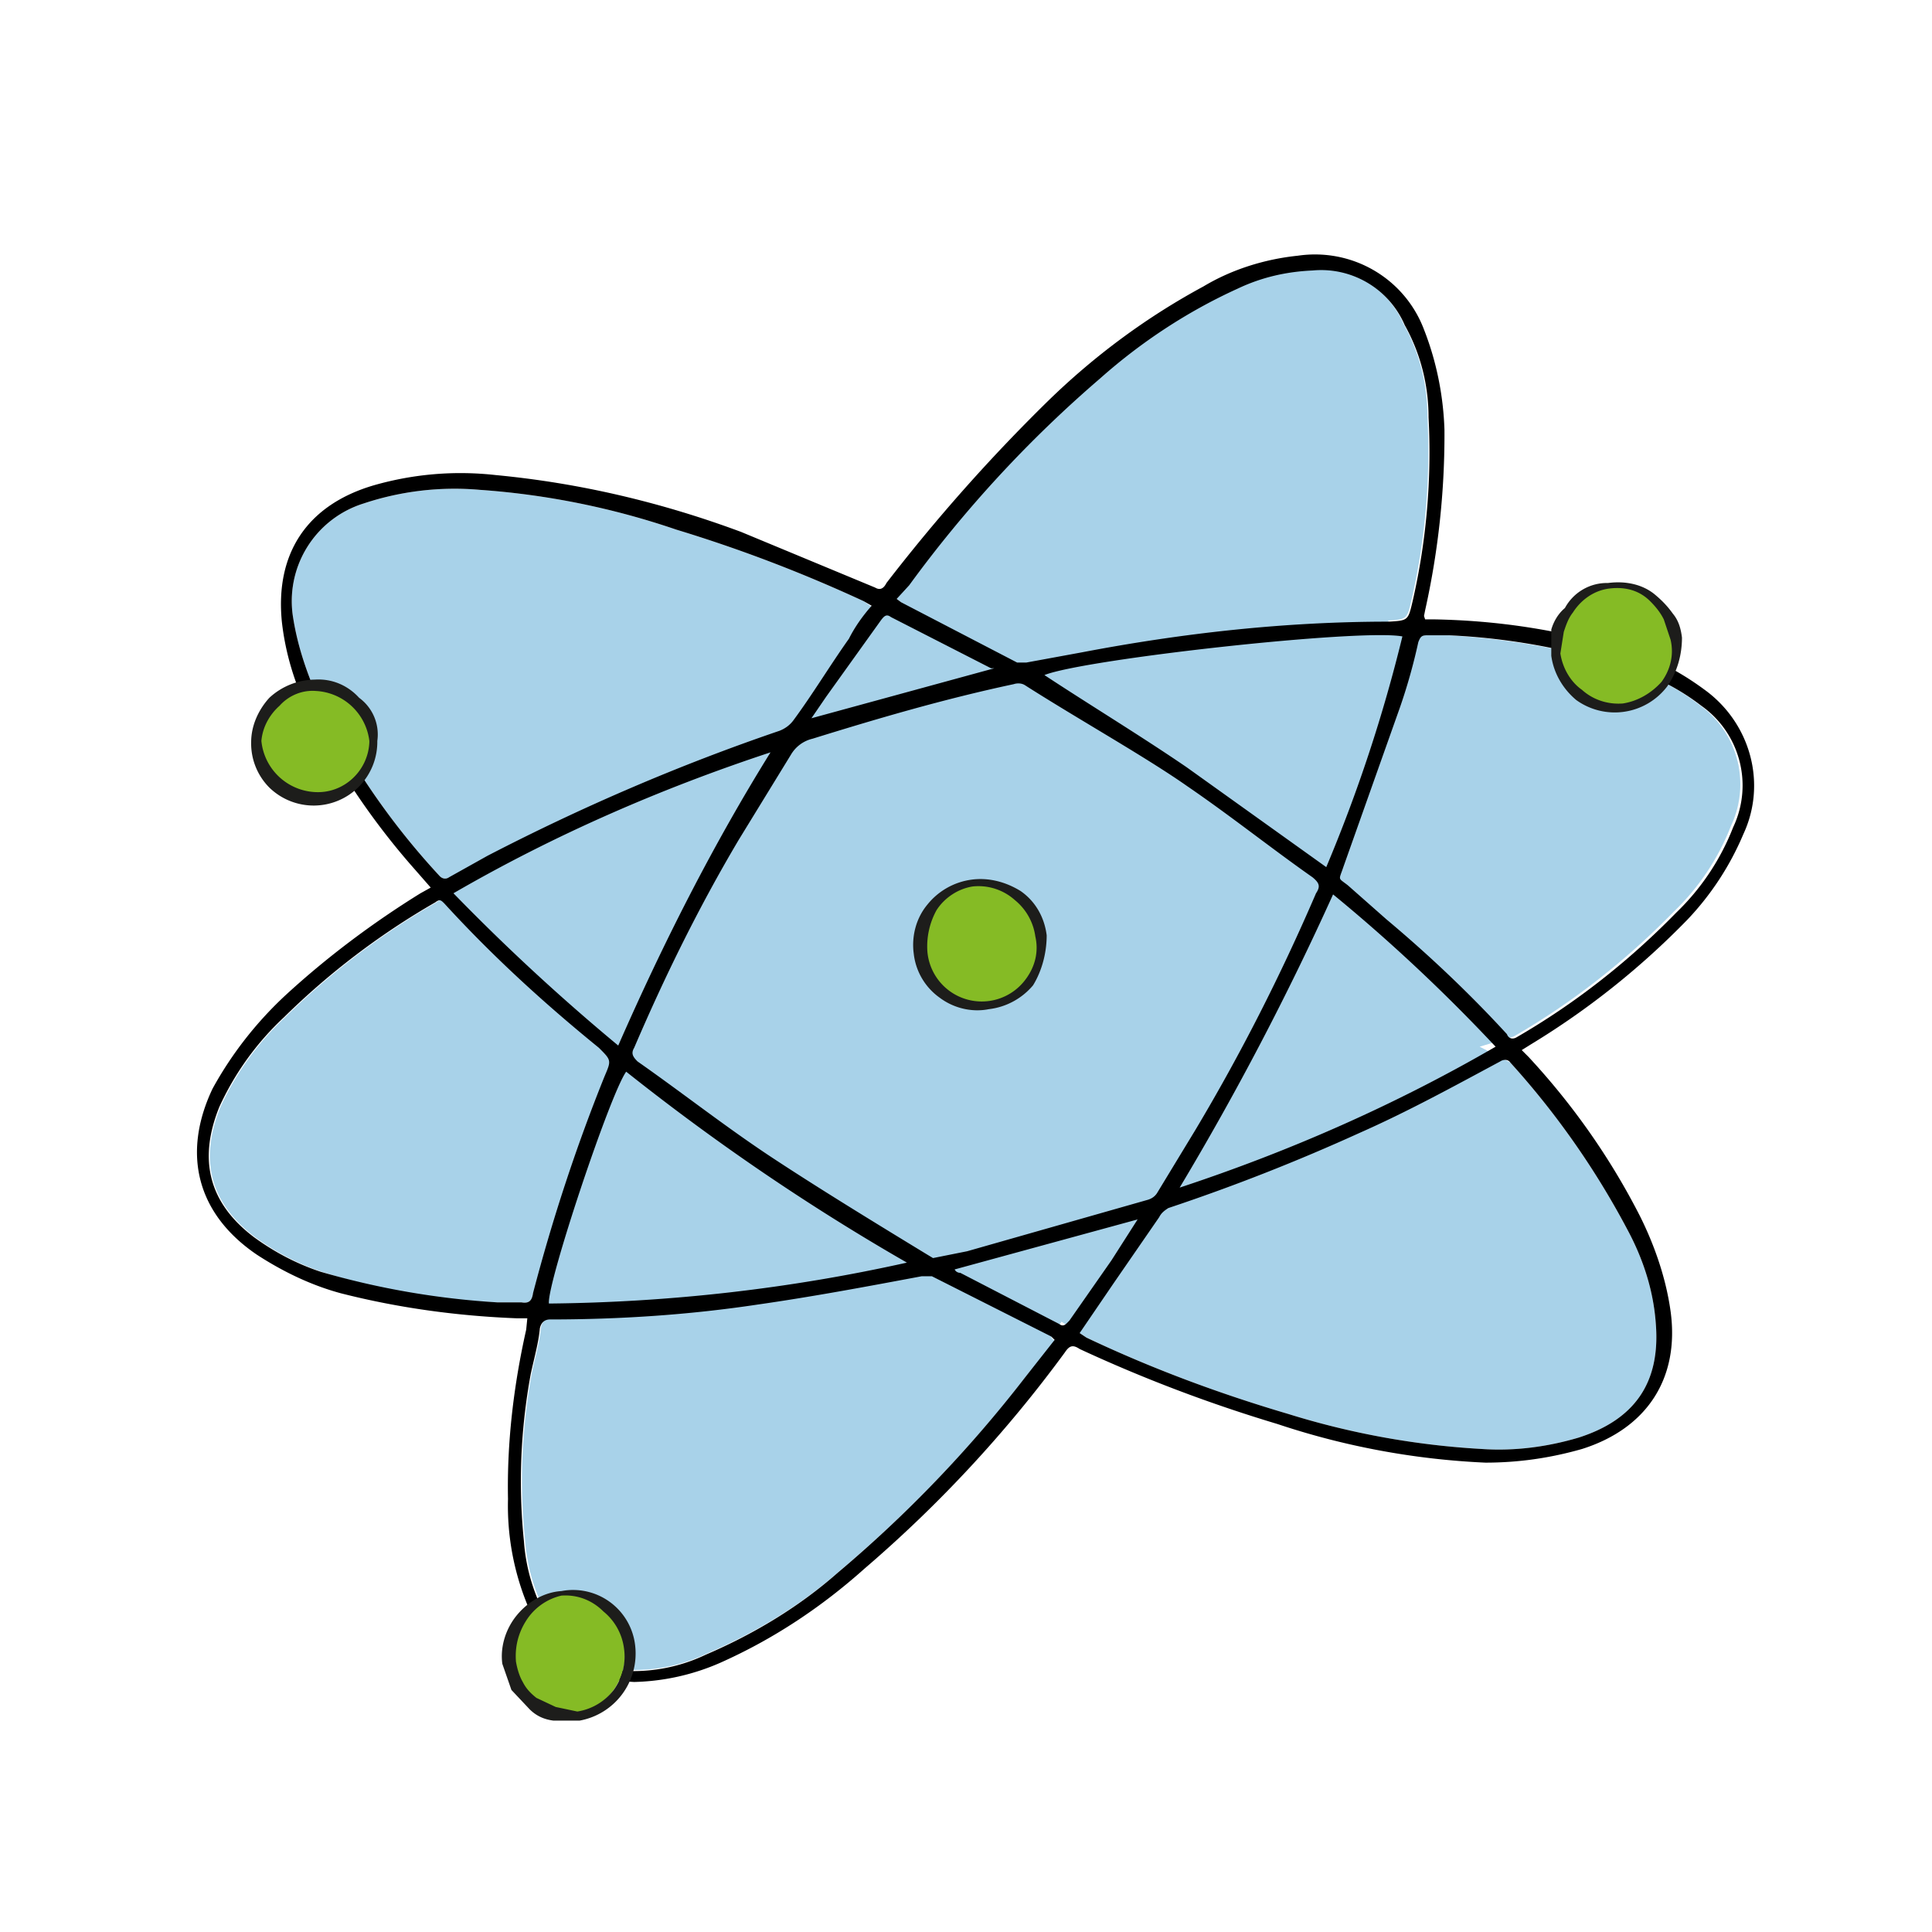 <svg version="1.1" xmlns="http://www.w3.org/2000/svg" x="0" y="0" viewBox="0 0 170 170" xml:space="preserve"><style>.st1{fill:#85bb25}.st2{fill:#1d1d1b}</style><path d="M48.5 116c-.5 0-.8.3-.9.8-.1 1.2-.5 2.6-.8 4-.9 4.9-1.1 9.8-.6 14.7.2 2.8 1.1 5.4 2.6 7.8a8 8 0 005.9 3.6c2.6.2 5.2-.3 7.5-1.4 4.2-1.8 8.2-4.2 11.6-7.2a112 112 0 0016.5-17.2l2.5-3.1-.3-.3.9-1.4 1.6 1 .6.4c5.7 2.7 11.6 4.9 17.7 6.7a70.6 70.6 0 0017.1 3.1c2.9.2 5.8-.2 8.5-1 5-1.6 7.2-4.9 6.8-10-.2-2.9-1.1-5.7-2.5-8.3a72 72 0 00-10.3-14.7l-2.7-1.4 3-.9c5.2-3 9.9-6.7 14.1-11a21 21 0 005-7.5c1.8-3.8.6-8.3-2.8-10.7a20.4 20.4 0 00-7.4-3.6 66.5 66.5 0 00-14.7-2.5h-1.9c-.5 0-.6.1-.8.6l-2.6-1.9c1.7-.1 1.7-.1 2.1-1.8a58.6 58.6 0 001.4-16.2c0-2.8-.7-5.6-2.1-8.1a8 8 0 00-8.1-4.8c-2.3.1-4.5.6-6.6 1.6-4.4 2-8.5 4.7-12.1 7.9a107.4 107.4 0 00-16.8 18.2l-1 1.3.4.3-2.6.4-.7-.5c-5.4-2.5-10.9-4.6-16.5-6.3a68.2 68.2 0 00-17.3-3.5c-3.4-.3-6.9.1-10.2 1.2a9 9 0 00-6.2 10.1c.4 2.5 1.2 4.8 2.2 7.1a64.5 64.5 0 0010.7 15.6c.2.2.5.3.8.1l-.3 2.3c-.3-.3-.4-.4-.8-.1a65.7 65.7 0 00-13.3 10.1 25 25 0 00-5.7 7.9c-1.9 4.7-.9 8.5 3.1 11.5 1.8 1.3 3.7 2.3 5.8 3a58 58 0 0015.5 2.7h2.1c.6.1.9-.1 1-.8" fill="#a8d2e9"/><path d="M46.4 116h-.9c-5.2-.2-10.4-.9-15.5-2.2-2.6-.7-5.1-1.9-7.4-3.4-5.3-3.6-6.6-8.9-3.9-14.6 1.7-3.1 3.9-5.9 6.5-8.3 3.6-3.3 7.6-6.3 11.8-8.9l.9-.5-1.4-1.6a63.6 63.6 0 01-9.4-14c-1.2-2.4-2-5.1-2.3-7.8-.6-6.1 2.3-10.3 8.1-12 3.5-1 7.1-1.3 10.7-.9 7.4.7 14.6 2.4 21.6 5L77 51.7c.5.3.8 0 1-.4 4.4-5.7 9.1-11 14.2-16 4.1-4 8.7-7.4 13.7-10.1 2.5-1.5 5.4-2.4 8.3-2.7 4.8-.7 9.4 2 11.1 6.5 1.1 2.8 1.7 5.8 1.8 8.8a71 71 0 01-1.7 15.9l-.1.5.1.3h.8c5.5.1 10.9.9 16.2 2.5 2.8.7 5.3 2 7.6 3.7 4 2.9 5.5 8.2 3.4 12.7a25 25 0 01-4.9 7.5 69.5 69.5 0 01-13.8 11l-.8.5.6.6c3.9 4.2 7.2 8.9 9.8 14 1.3 2.6 2.3 5.5 2.7 8.4.8 5.9-2.1 10.3-7.8 12.1-2.8.8-5.6 1.2-8.5 1.2a67.2 67.2 0 01-18.3-3.4c-6-1.8-11.8-4-17.4-6.6-.6-.4-.9-.3-1.3.3a113 113 0 01-17.6 19c-3.8 3.4-8 6.2-12.7 8.3a20 20 0 01-7.6 1.7c-4.2-.2-8-2.9-9.4-6.8a23 23 0 01-1.7-9.3c-.1-5 .5-10 1.6-14.9l.1-1zm35.7-5.3l3-.6 15.8-4.5c.4-.1.7-.3.9-.6l3.4-5.6c4-6.7 7.5-13.6 10.6-20.8.4-.6.3-.9-.3-1.4-3.7-2.6-7.2-5.4-11-8-3.7-2.6-9.6-5.9-14.3-8.9-.3-.2-.7-.2-1-.1-6.1 1.3-11.9 3-17.7 4.8a3 3 0 00-1.9 1.4L65 73.9c-3.5 5.9-6.5 12-9.2 18.3-.3.5-.1.8.3 1.2 4 2.8 7.8 5.8 11.9 8.5 4.1 2.7 9 5.7 13.6 8.5l.5.3zm-5.4-57.4l-.7-.4c-5.4-2.5-10.9-4.6-16.5-6.3a68.2 68.2 0 00-17.3-3.5c-3.4-.3-6.9.1-10.2 1.2a9 9 0 00-6.2 10.1c.4 2.5 1.2 4.8 2.2 7.1a64.5 64.5 0 0010.7 15.6c.2.2.5.3.8.1l3.4-1.9c8.3-4.3 16.9-8 25.7-11 .5-.2.9-.5 1.2-.9 1.7-2.3 3.2-4.8 4.9-7.2.5-1 1.2-2 2-2.9zm18.3 64l.6.4c5.7 2.7 11.6 4.9 17.7 6.7a70.6 70.6 0 0017.1 3.1c2.9.2 5.8-.2 8.5-1 5-1.6 7.2-4.9 6.8-10-.2-2.9-1.1-5.7-2.5-8.3a72 72 0 00-10.3-14.7c-.2-.3-.6-.3-.9-.1-4.1 2.2-8.1 4.4-12.4 6.3a172 172 0 01-16.8 6.6c-.3.2-.6.4-.8.8l-4 5.8-3 4.4zM78.9 52.7l.4.3 10.2 5.3h.8l4.9-.9c8.9-1.7 17.9-2.7 27-2.7 1.7-.1 1.7-.1 2.1-1.8a58.6 58.6 0 001.4-16.2c0-2.8-.7-5.6-2.1-8.1a8 8 0 00-8.1-4.8c-2.3.1-4.5.6-6.6 1.6-4.4 2-8.5 4.7-12.1 7.9A107.4 107.4 0 0080 51.5l-1.1 1.2zm13.9 65.2l-.3-.3-10.5-5.3h-.9c-4.8.9-9.6 1.8-14.5 2.5-6 .9-12.1 1.3-18.2 1.3-.5 0-.8.3-.9.8-.1 1.2-.5 2.6-.8 4-.9 4.9-1.1 9.8-.6 14.7.2 2.8 1.1 5.4 2.6 7.8a8 8 0 005.9 3.6c2.6.2 5.2-.3 7.5-1.4 4.2-1.8 8.2-4.2 11.6-7.2a112 112 0 0016.5-17.2l2.6-3.3zm34.7-62h-1.9c-.5 0-.6.1-.8.6a50 50 0 01-1.6 5.7l-5 14.1c-.4 1.2-.5.9.4 1.6l3.4 3c3.7 3.1 7.3 6.5 10.6 10.1.1.3.4.5.8.3 5.2-3 9.9-6.7 14.1-11a21 21 0 005-7.5c1.8-3.8.6-8.3-2.8-10.7a20.4 20.4 0 00-7.4-3.6 59 59 0 00-14.8-2.6zm-83.7 58.7h2.1c.6.1.9-.1 1-.8 1.7-6.5 3.8-12.9 6.3-19.1.6-1.4.6-1.4-.5-2.5-4.8-3.9-9.4-8.1-13.6-12.7-.3-.3-.4-.4-.8-.1A65.7 65.7 0 0025 89.5a25 25 0 00-5.7 7.9c-1.9 4.7-.9 8.5 3.1 11.5 1.8 1.3 3.7 2.3 5.8 3a70.9 70.9 0 0015.6 2.7zm48.1-55.2c4.1 2.7 8.4 5.3 12.5 8.1l12.3 8.8a134 134 0 006.7-20.3c-3.7-.7-28 2-31.5 3.4zM55.1 94.3c-1.4 1.9-7 18.7-6.8 20.4 10.6-.1 21.2-1.3 31.5-3.6-8.7-5-16.9-10.6-24.7-16.8zm-.7-2.3c3.9-8.9 8.3-17.6 13.4-25.8-9.7 3.2-19.1 7.3-27.9 12.4A184 184 0 0054.4 92zm49.4 12.5c9.7-3.2 19-7.3 27.8-12.4-4.5-4.8-9.3-9.3-14.3-13.4a253 253 0 01-13.5 25.8zM84 111.7c.1.2.3.3.5.3l8.7 4.5c.4.3.6 0 .9-.3l3.7-5.3 2.3-3.6-16.1 4.4zm3.5-52.9h-.3l-8.8-4.5c-.4-.3-.6-.1-.9.3l-4.8 6.7-1.3 1.9 16.1-4.4z" id="TIJ4GT.tif"/><circle class="st1" cx="27.8" cy="65.2" r="5"/><path class="st2" d="M33.2 65.2a5.6 5.6 0 01-9.5 4.1 5.5 5.5 0 01-1.6-4c0-1.4.6-2.8 1.6-3.9a6 6 0 014-1.6c1.5-.1 2.9.5 3.9 1.6a4 4 0 011.6 3.8zm-.7 0a5 5 0 00-4.7-4.4c-1.2-.1-2.4.4-3.2 1.3-.9.8-1.5 1.9-1.6 3.1a5 5 0 004.8 4.5c2.5.1 4.6-1.9 4.7-4.4v-.1z"/><ellipse transform="rotate(-7.6 142.1 56.7)" class="st1" cx="142.2" cy="56.7" rx="5.3" ry="5.4"/><path class="st2" d="M141.5 51.3c1.5-.2 3 .1 4.1 1 .6.5 1.1 1 1.6 1.7.5.6.7 1.3.8 2.1 0 1.5-.4 3-1.3 4.3a5.8 5.8 0 01-8 1.2c-1.2-1-2-2.4-2.2-3.9v-2.3c.2-.7.6-1.4 1.2-1.9a4.2 4.2 0 013.8-2.2zm0 .5c-1.3.2-2.4 1-3.1 2.1-.4.5-.6 1.1-.8 1.7l-.3 1.9c.2 1.3.9 2.5 1.9 3.2 1 .9 2.3 1.3 3.6 1.2 1.3-.2 2.5-.9 3.4-1.9.8-1.1 1.1-2.4.8-3.7l-.6-1.8c-.3-.6-.7-1.1-1.2-1.6-1-1-2.3-1.3-3.7-1.1z"/><g><ellipse transform="rotate(-7.6 86.2 83)" class="st1" cx="86.3" cy="83" rx="5.3" ry="5.4"/><path class="st2" d="M85.5 77.4c1.5-.2 3 .2 4.3 1 1.3.9 2.1 2.3 2.3 3.9 0 1.5-.4 3.1-1.2 4.4a6 6 0 01-3.9 2.1c-1.5.3-3.1-.1-4.3-1a5.5 5.5 0 01-2.3-3.9c-.2-1.5.2-3.1 1.2-4.3a6 6 0 013.9-2.2zm.1.6c-1.3.2-2.5 1-3.2 2.1a6.6 6.6 0 00-.8 3.6 4.8 4.8 0 008.7 2.4c.8-1.1 1.1-2.4.8-3.7a5 5 0 00-1.8-3.2 4.8 4.8 0 00-3.7-1.2z"/></g><g><ellipse transform="rotate(-7.5 49.8 145.5)" class="st1" cx="49.7" cy="145.5" rx="5.3" ry="5.4"/><path class="st2" d="M49.4 140a5.5 5.5 0 016.5 4.9 6 6 0 01-4.9 6.5h-2.3c-.8-.1-1.5-.4-2.1-1l-1.6-1.7-.8-2.3c-.2-1.5.3-3.1 1.3-4.3 1-1.2 2.4-2 3.9-2.1zm0 .4a5 5 0 00-3.1 2.2c-.7 1.1-1 2.3-.9 3.6.1.6.3 1.3.6 1.8.3.6.7 1 1.2 1.4l1.7.8 1.9.4a5 5 0 003.2-1.9 5 5 0 00.9-3.7 5 5 0 00-1.8-3.2c-1-1-2.3-1.5-3.7-1.4z"/></g></svg>